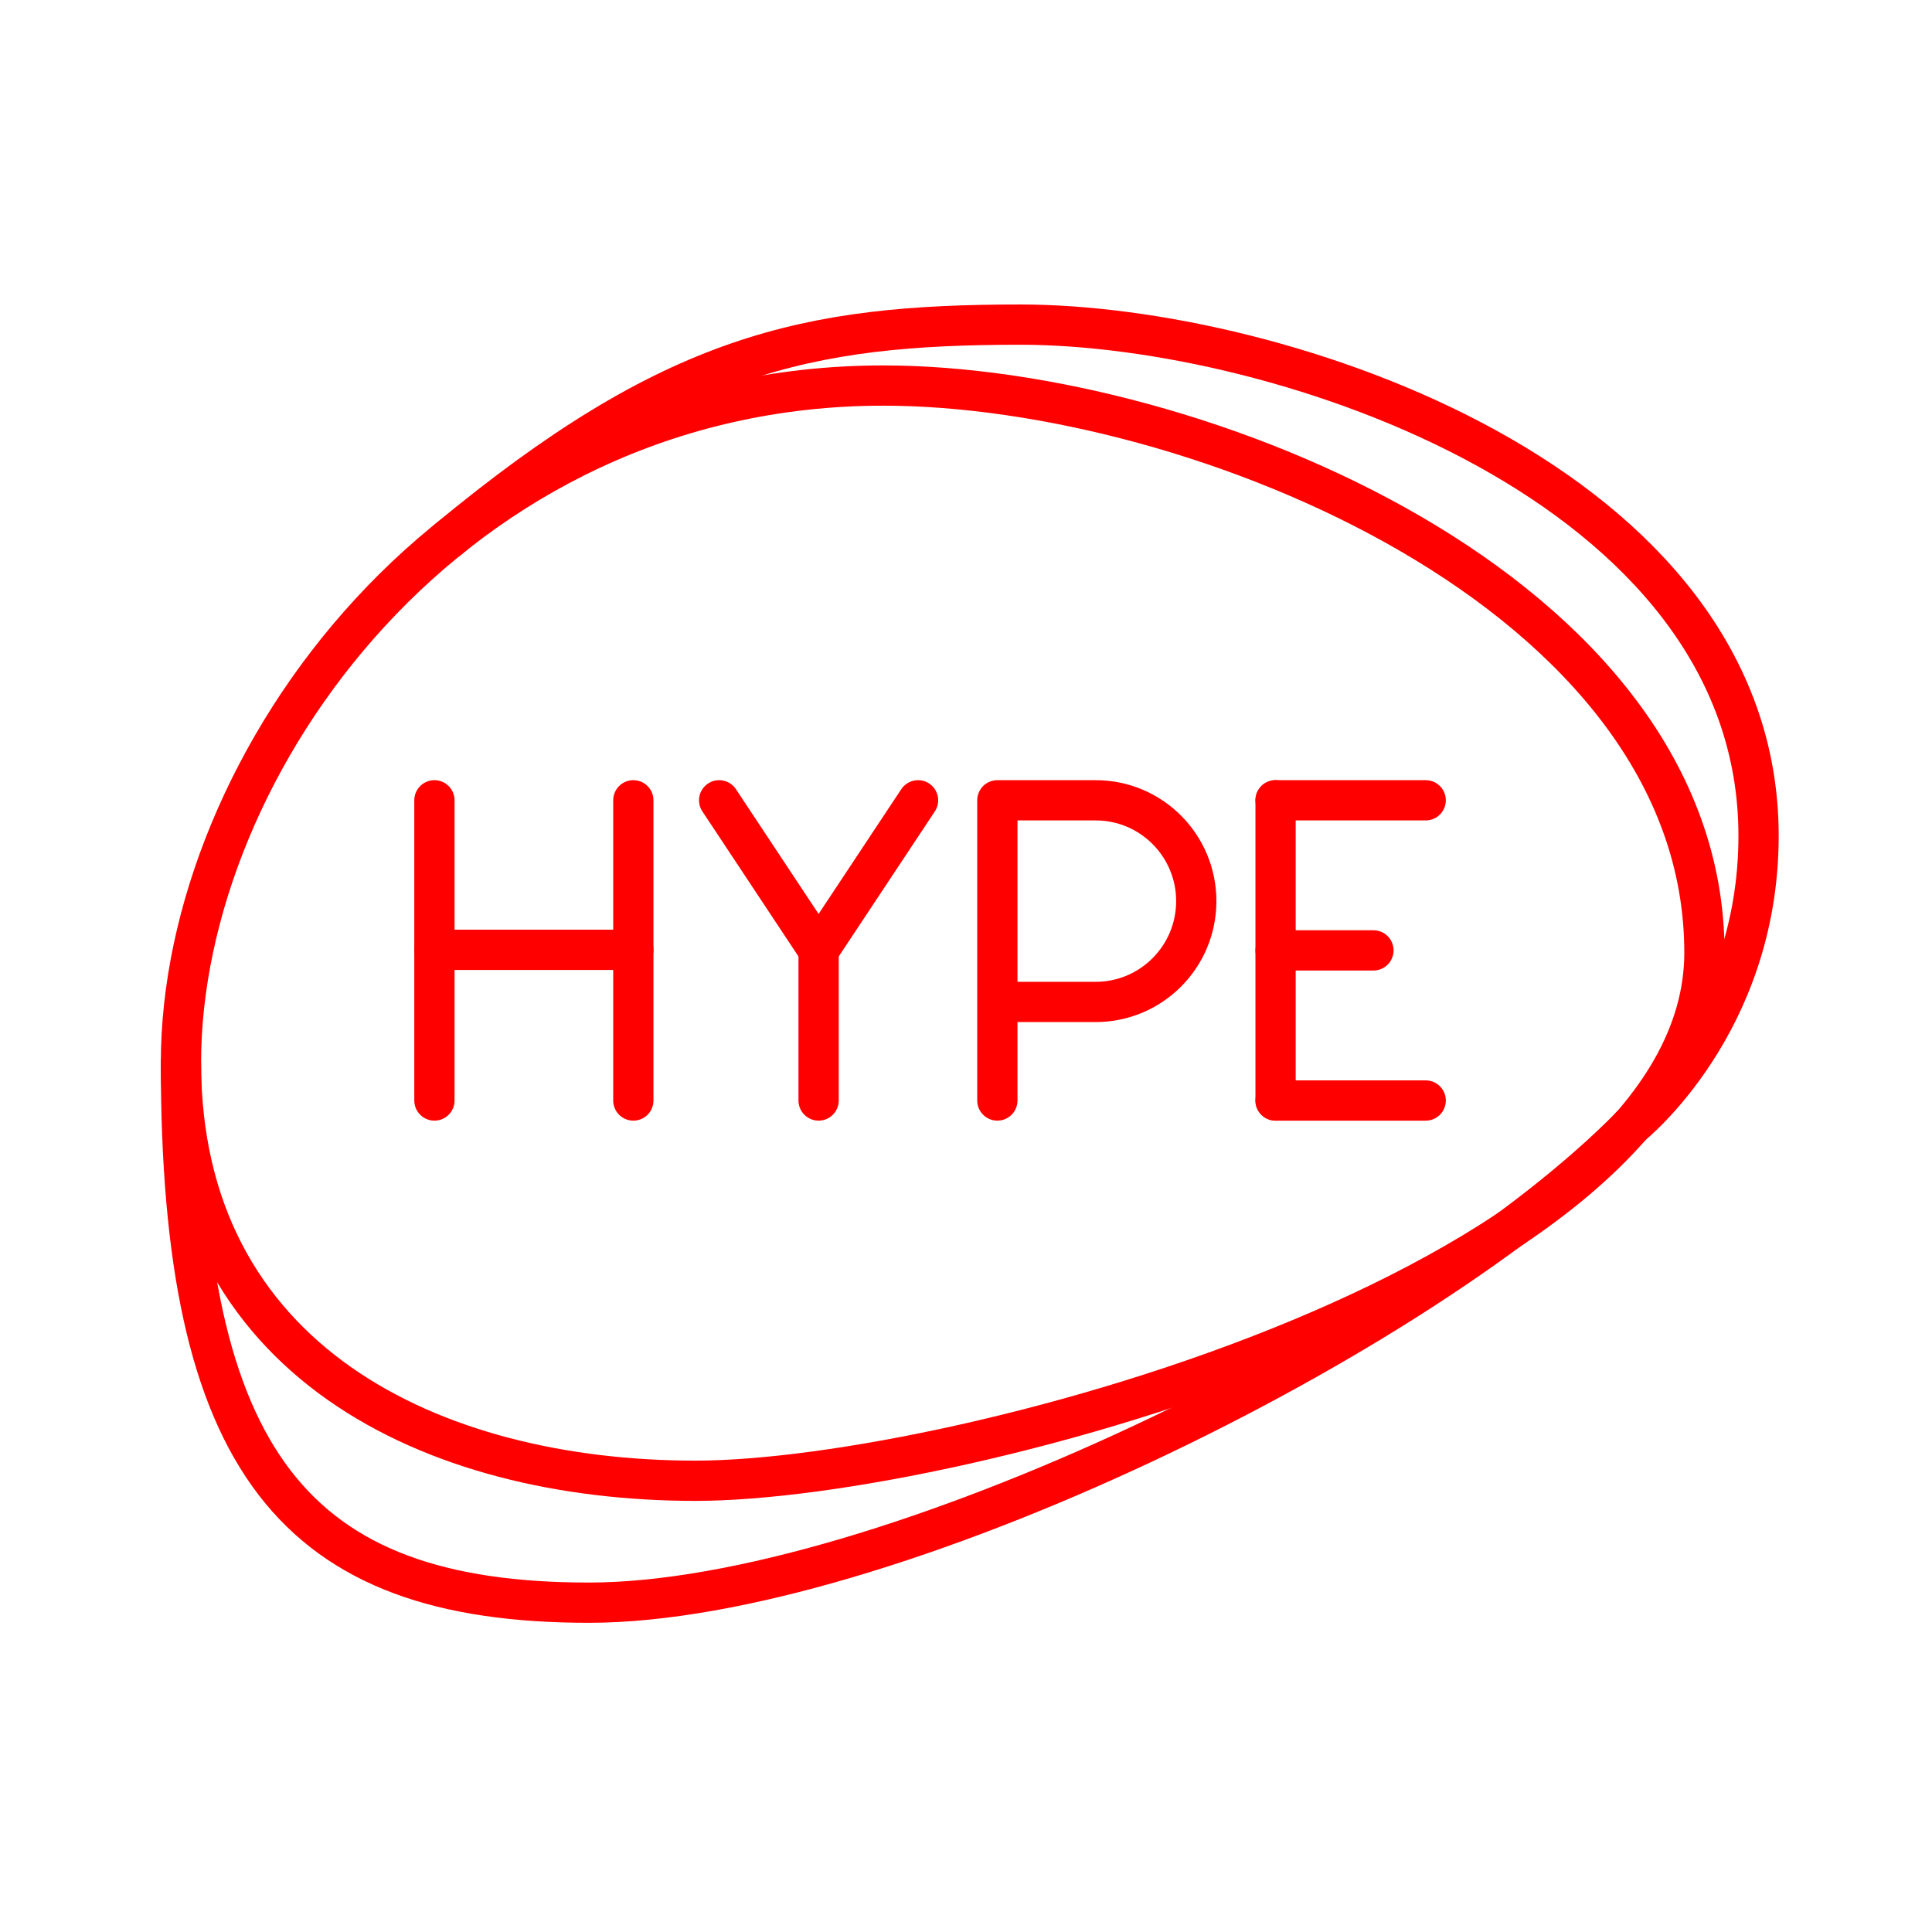 <?xml version="1.0" encoding="UTF-8"?><svg id="a" xmlns="http://www.w3.org/2000/svg" viewBox="0 0 48 48"><defs><style>.b{fill:none;stroke:#FF0000;stroke-linecap:round;stroke-linejoin:round;}</style></defs><path class="b" d="m21.949,9.579c7.738,0,20.397,5.131,20.397,14.089,0,8.117-18.505,13.121-25.065,13.121s-12.785-2.986-12.785-10.388S11.224,9.579,21.949,9.579Z"/><path class="b" d="m4.495,26.402c0,9.925,2.818,13.416,10.136,13.416s20.734-6.575,25.904-11.856"/><path class="b" d="m11.135,13.4c5.556-4.606,8.879-5.335,14.22-5.335,6.435,0,18.336,3.953,18.336,12.701,0,4.682-3.156,7.195-3.156,7.195"/><g><path class="b" d="m24.779,27.342v-7.459h2.442c1.381,0,2.5,1.122,2.5,2.505s-1.119,2.505-2.5,2.505h-2.442"/><g><line class="b" x1="10.793" y1="19.883" x2="10.793" y2="27.342"/><line class="b" x1="15.735" y1="19.883" x2="15.735" y2="27.342"/><line class="b" x1="10.793" y1="23.598" x2="15.735" y2="23.598"/></g><g><polyline class="b" points="22.809 19.883 20.338 23.612 17.867 19.883"/><line class="b" x1="20.338" y1="27.342" x2="20.338" y2="23.612"/></g><g><line class="b" x1="31.691" y1="27.342" x2="35.421" y2="27.342"/><line class="b" x1="31.691" y1="19.883" x2="35.421" y2="19.883"/><line class="b" x1="31.691" y1="23.612" x2="34.123" y2="23.612"/><line class="b" x1="31.691" y1="19.883" x2="31.691" y2="27.342"/></g></g></svg>